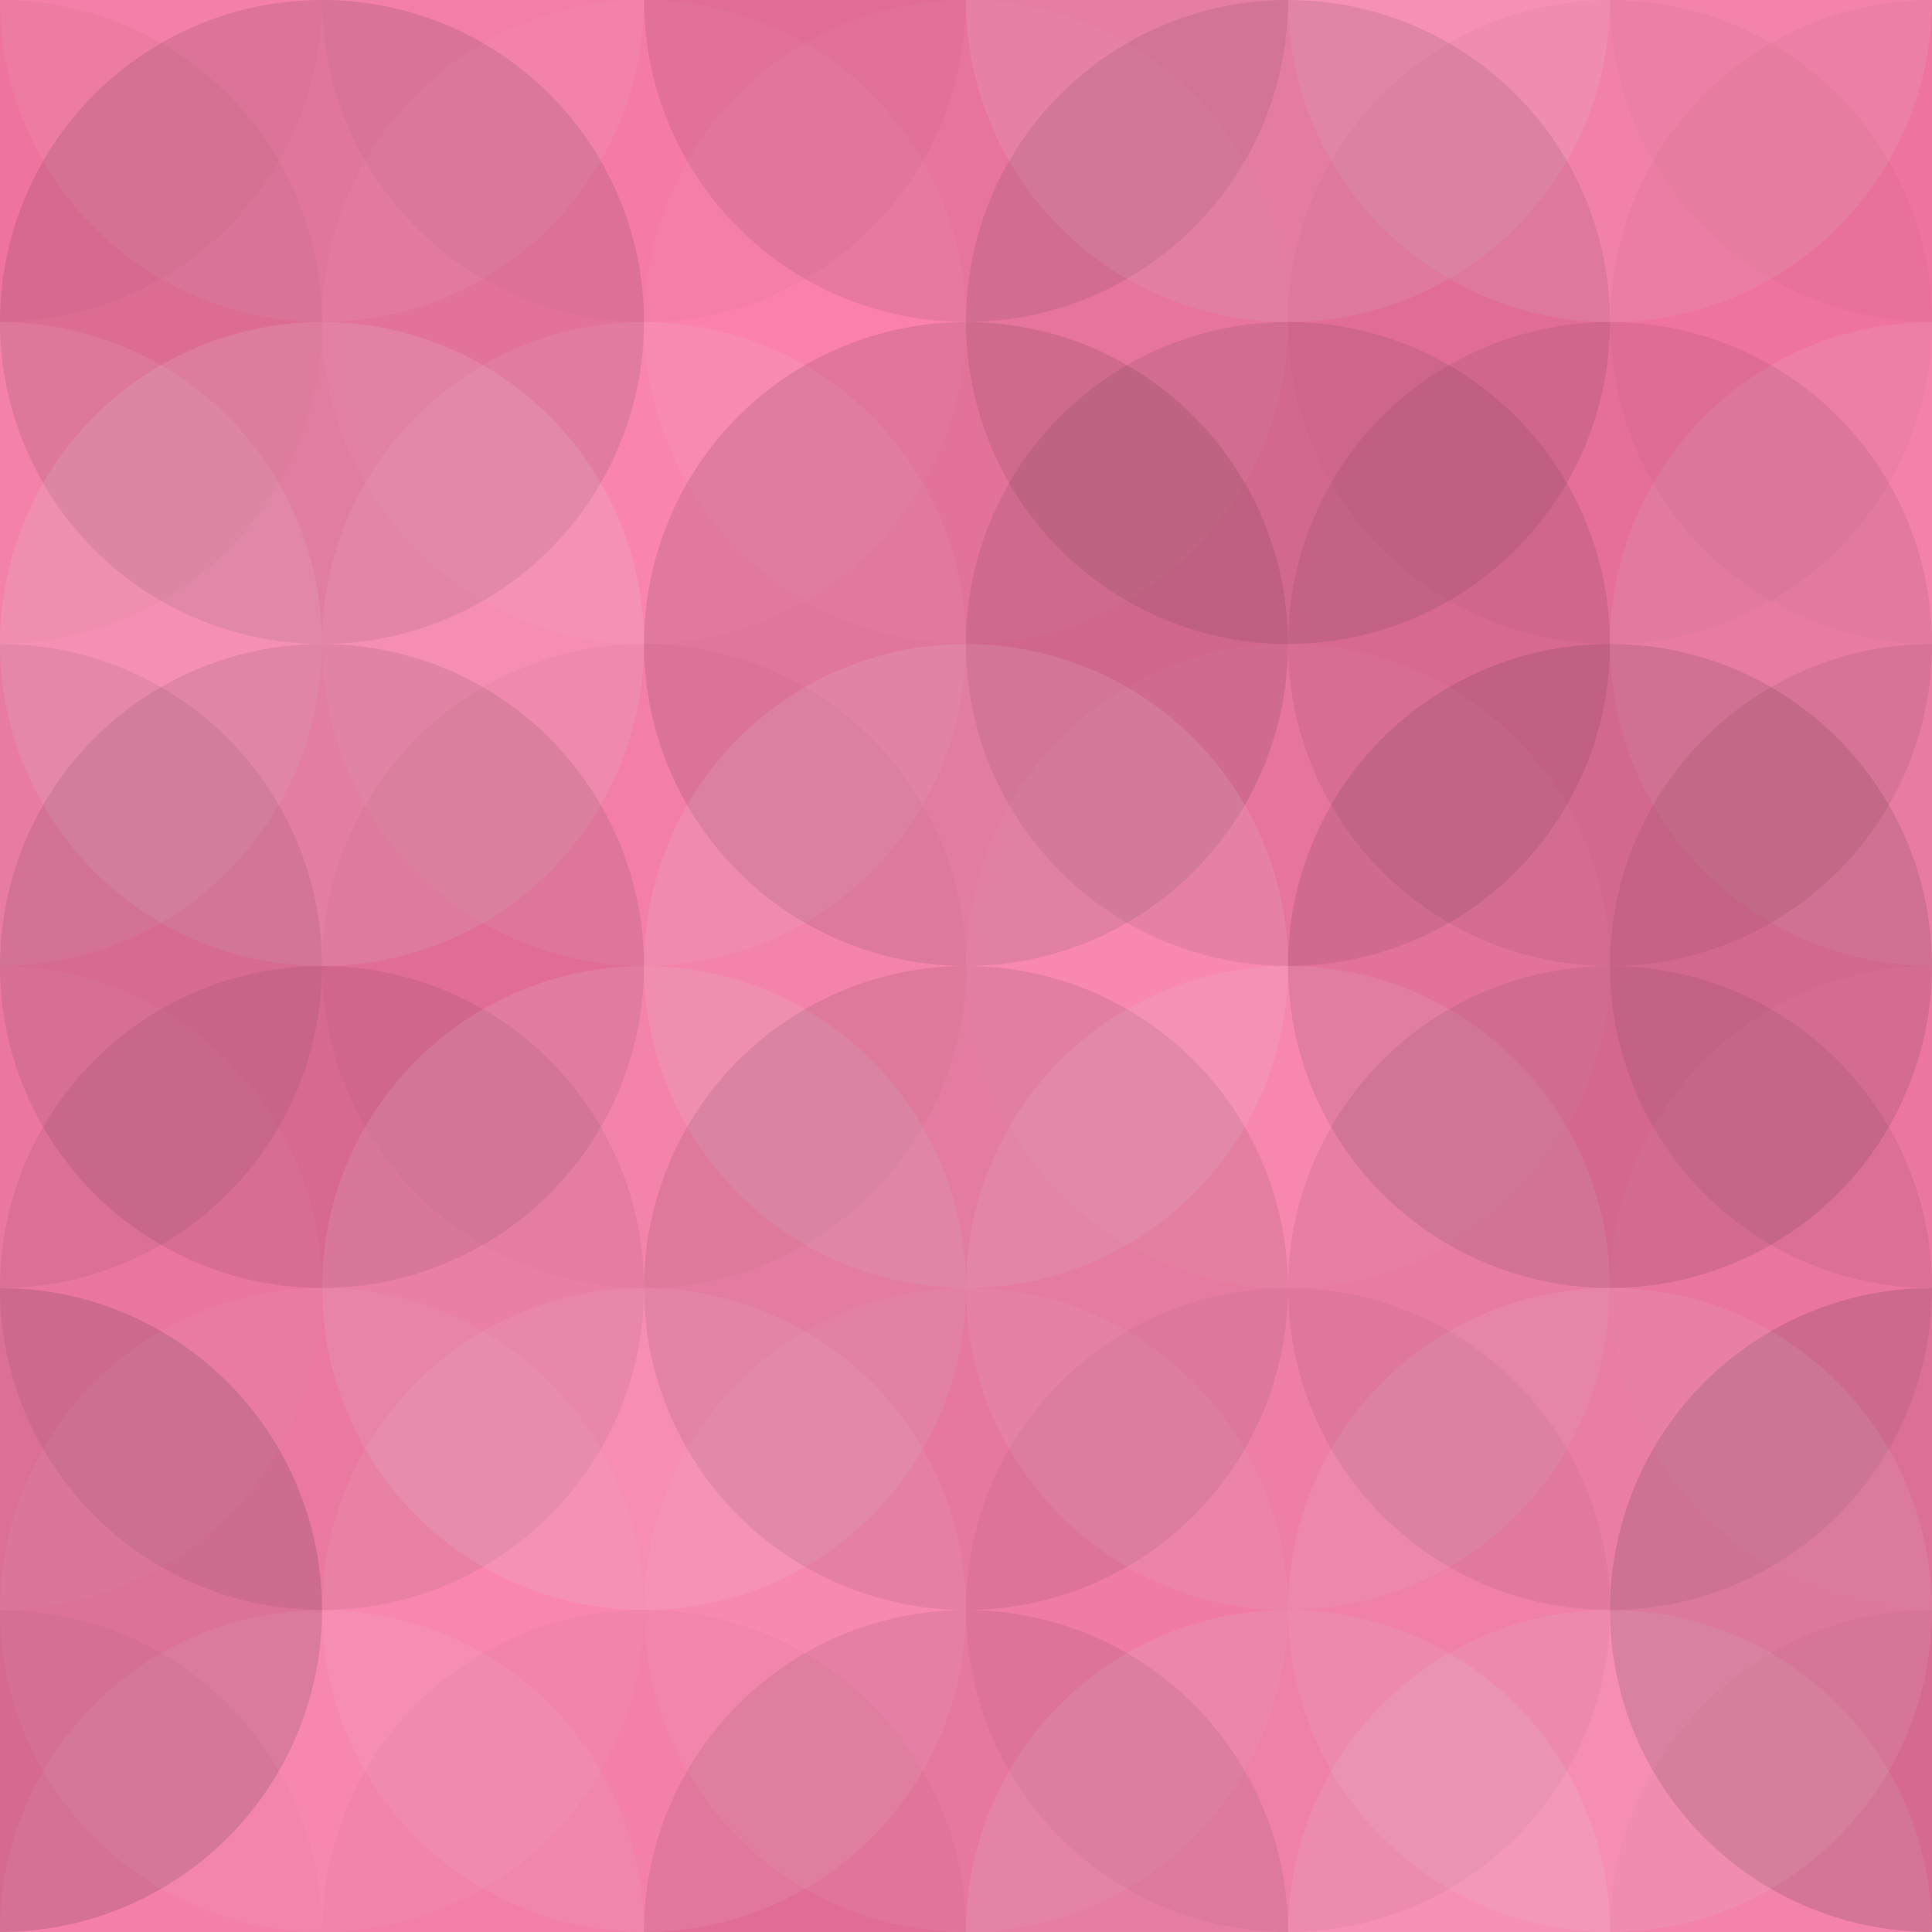 <?xml version="1.0"?><svg xmlns="http://www.w3.org/2000/svg" width="110" height="110"><rect x="0" y="0" width="100%" height="100%" fill="rgb(253, 121, 168)" /><circle cx="0" cy="0" r="18.333" fill="#222" style="opacity:0.029;" /><circle cx="110" cy="0" r="18.333" fill="#222" style="opacity:0.029;" /><circle cx="0" cy="110" r="18.333" fill="#222" style="opacity:0.029;" /><circle cx="110" cy="110" r="18.333" fill="#222" style="opacity:0.029;" /><circle cx="18.333" cy="0" r="18.333" fill="#ddd" style="opacity:0.089;" /><circle cx="18.333" cy="110" r="18.333" fill="#ddd" style="opacity:0.089;" /><circle cx="36.667" cy="0" r="18.333" fill="#222" style="opacity:0.029;" /><circle cx="36.667" cy="110" r="18.333" fill="#222" style="opacity:0.029;" /><circle cx="55" cy="0" r="18.333" fill="#222" style="opacity:0.098;" /><circle cx="55" cy="110" r="18.333" fill="#222" style="opacity:0.098;" /><circle cx="73.333" cy="0" r="18.333" fill="#ddd" style="opacity:0.124;" /><circle cx="73.333" cy="110" r="18.333" fill="#ddd" style="opacity:0.124;" /><circle cx="91.667" cy="0" r="18.333" fill="#ddd" style="opacity:0.124;" /><circle cx="91.667" cy="110" r="18.333" fill="#ddd" style="opacity:0.124;" /><circle cx="0" cy="18.333" r="18.333" fill="#222" style="opacity:0.029;" /><circle cx="110" cy="18.333" r="18.333" fill="#222" style="opacity:0.029;" /><circle cx="18.333" cy="18.333" r="18.333" fill="#222" style="opacity:0.115;" /><circle cx="36.667" cy="18.333" r="18.333" fill="#ddd" style="opacity:0.037;" /><circle cx="55" cy="18.333" r="18.333" fill="#ddd" style="opacity:0.037;" /><circle cx="73.333" cy="18.333" r="18.333" fill="#222" style="opacity:0.098;" /><circle cx="91.667" cy="18.333" r="18.333" fill="#222" style="opacity:0.029;" /><circle cx="0" cy="36.667" r="18.333" fill="#ddd" style="opacity:0.107;" /><circle cx="110" cy="36.667" r="18.333" fill="#ddd" style="opacity:0.107;" /><circle cx="18.333" cy="36.667" r="18.333" fill="#ddd" style="opacity:0.141;" /><circle cx="36.667" cy="36.667" r="18.333" fill="#ddd" style="opacity:0.089;" /><circle cx="55" cy="36.667" r="18.333" fill="#222" style="opacity:0.115;" /><circle cx="73.333" cy="36.667" r="18.333" fill="#222" style="opacity:0.098;" /><circle cx="91.667" cy="36.667" r="18.333" fill="#222" style="opacity:0.081;" /><circle cx="0" cy="55" r="18.333" fill="#222" style="opacity:0.081;" /><circle cx="110" cy="55" r="18.333" fill="#222" style="opacity:0.081;" /><circle cx="18.333" cy="55" r="18.333" fill="#222" style="opacity:0.098;" /><circle cx="36.667" cy="55" r="18.333" fill="#222" style="opacity:0.029;" /><circle cx="55" cy="55" r="18.333" fill="#ddd" style="opacity:0.124;" /><circle cx="73.333" cy="55" r="18.333" fill="#ddd" style="opacity:0.037;" /><circle cx="91.667" cy="55" r="18.333" fill="#222" style="opacity:0.115;" /><circle cx="0" cy="73.333" r="18.333" fill="#ddd" style="opacity:0.037;" /><circle cx="110" cy="73.333" r="18.333" fill="#ddd" style="opacity:0.037;" /><circle cx="18.333" cy="73.333" r="18.333" fill="#222" style="opacity:0.081;" /><circle cx="36.667" cy="73.333" r="18.333" fill="#ddd" style="opacity:0.124;" /><circle cx="55" cy="73.333" r="18.333" fill="#222" style="opacity:0.098;" /><circle cx="73.333" cy="73.333" r="18.333" fill="#ddd" style="opacity:0.107;" /><circle cx="91.667" cy="73.333" r="18.333" fill="#222" style="opacity:0.081;" /><circle cx="0" cy="91.667" r="18.333" fill="#222" style="opacity:0.15;" /><circle cx="110" cy="91.667" r="18.333" fill="#222" style="opacity:0.15;" /><circle cx="18.333" cy="91.667" r="18.333" fill="#ddd" style="opacity:0.055;" /><circle cx="36.667" cy="91.667" r="18.333" fill="#ddd" style="opacity:0.089;" /><circle cx="55" cy="91.667" r="18.333" fill="#ddd" style="opacity:0.072;" /><circle cx="73.333" cy="91.667" r="18.333" fill="#222" style="opacity:0.046;" /><circle cx="91.667" cy="91.667" r="18.333" fill="#ddd" style="opacity:0.107;" /></svg>